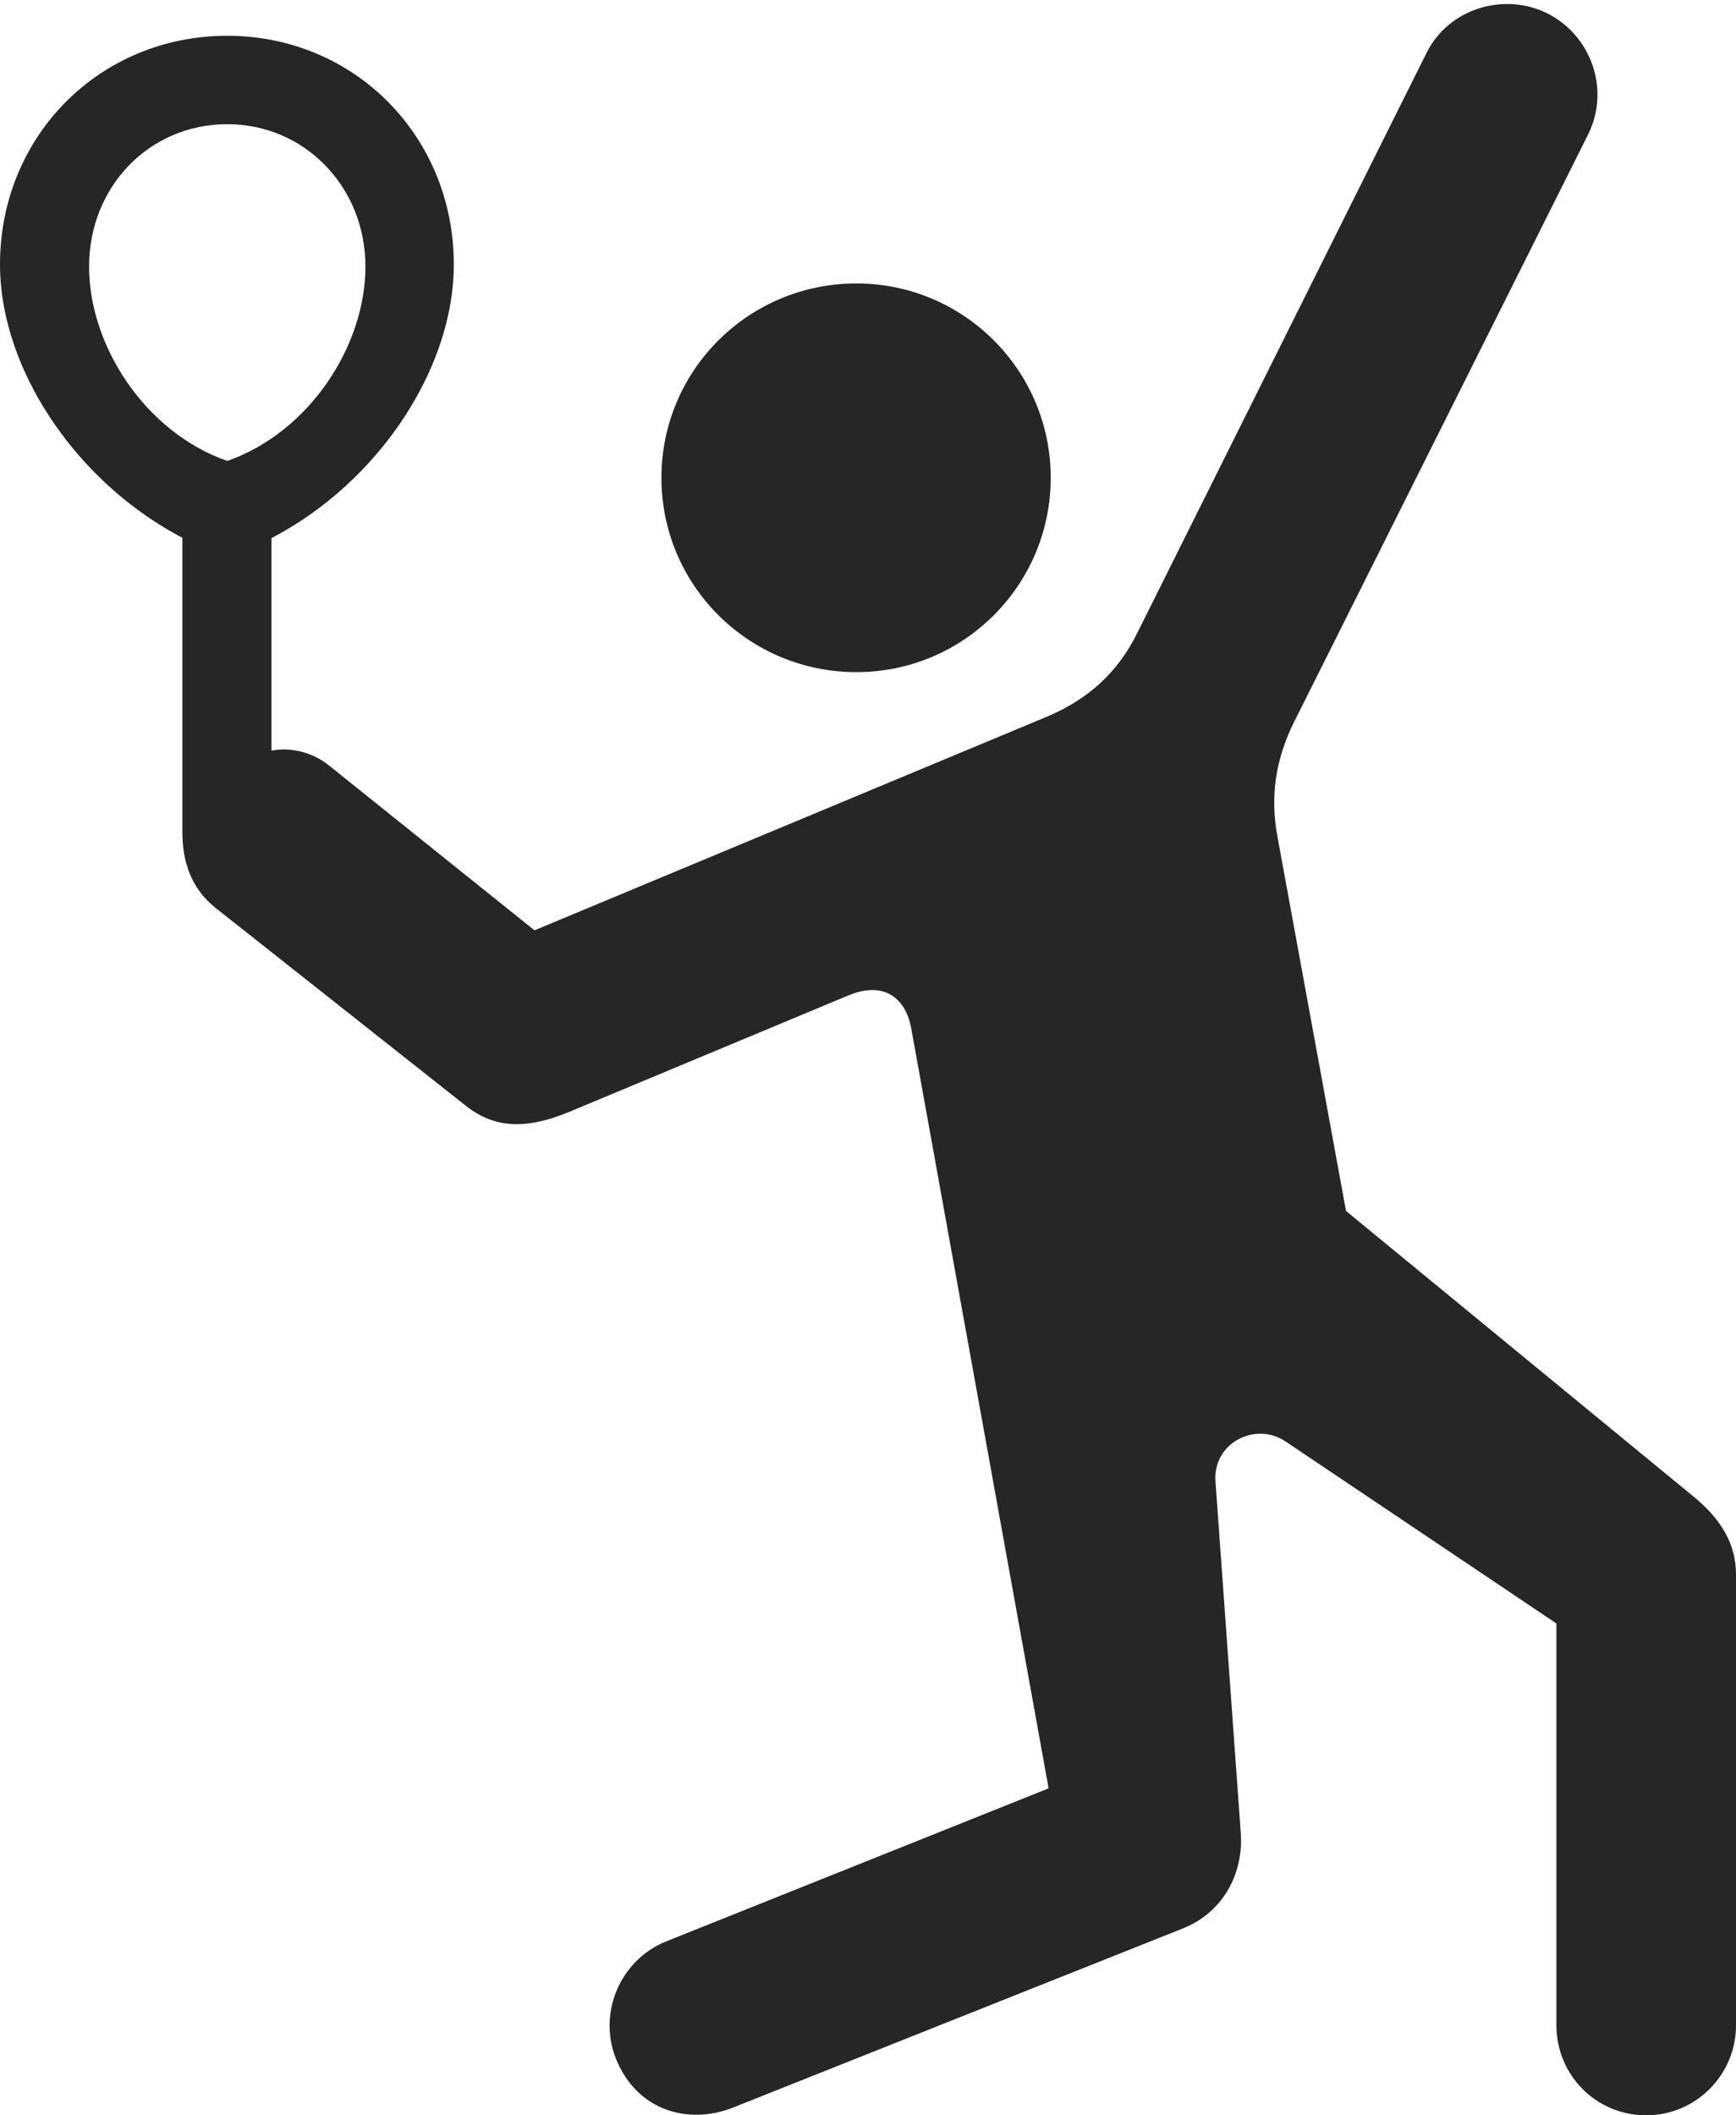 <?xml version="1.0" encoding="UTF-8"?>
<!--Generator: Apple Native CoreSVG 326-->
<!DOCTYPE svg
PUBLIC "-//W3C//DTD SVG 1.1//EN"
       "http://www.w3.org/Graphics/SVG/1.1/DTD/svg11.dtd">
<svg version="1.1" xmlns="http://www.w3.org/2000/svg" xmlns:xlink="http://www.w3.org/1999/xlink" viewBox="0 0 618.75 753.75">
 <g>
  <rect height="753.75" opacity="0" width="618.75" x="0" y="0"/>
  <path d="M305.25 239.5C343.5 239.5 374.5 208.5 374.5 170.25C374.5 132 343.5 101 305.25 101C266.75 101 235.75 132 235.75 170.25C235.75 208.5 266.75 239.5 305.25 239.5ZM586.75 753.75C604.5 753.75 618.75 739.25 618.75 721.75L618.75 561C618.75 549.75 613 541.25 604.5 534L479.75 431.5L455.25 297.75C452.75 284 454.5 270.75 461.25 257.25L566 48C574 32 567.25 12.75 551.5 4.75C535.75-3 516.25 3.25 508.5 18.75L405.5 225.25C398.25 240 387.5 249.5 372.25 255.75L190.5 331.5L117.25 272.75C110.75 267.5 102.5 266.25 96.75 267.5L96.75 179.75L65 179.75L65 296.5C65 307.25 68.25 316.5 76.5 323.25L166 394C177 402.75 188.75 402 202.75 396.25L302.25 354.75C316 349 323 356.75 324.75 366.25L373.75 637.25L237.5 691.75C221.25 698.25 213 717 219.5 733.5C227 752.25 245.5 757.25 261.25 751L422 687C436 681.25 443.25 667.5 442.25 653.25L433.25 528.25C432 514.25 447.25 506.5 458 513.5L554.75 578.5L554.75 721.75C554.75 739.25 568.75 753.75 586.75 753.75ZM81 12.75C35.5 12.75 0 48.5 0 94.25C0 136.25 34.75 182.75 81 198.5C127.25 182.75 161.75 136.25 161.75 94.25C161.75 48.5 126.25 12.75 81 12.75ZM81 44.25C108.5 44.25 130.25 66.5 130.25 95C130.25 123.25 110.25 154 81 164.25C51.75 154 31.75 123.25 31.75 95C31.75 66.5 53.25 44.25 81 44.25Z" fill="black" fill-opacity="0.85"/>
 </g>
</svg>
